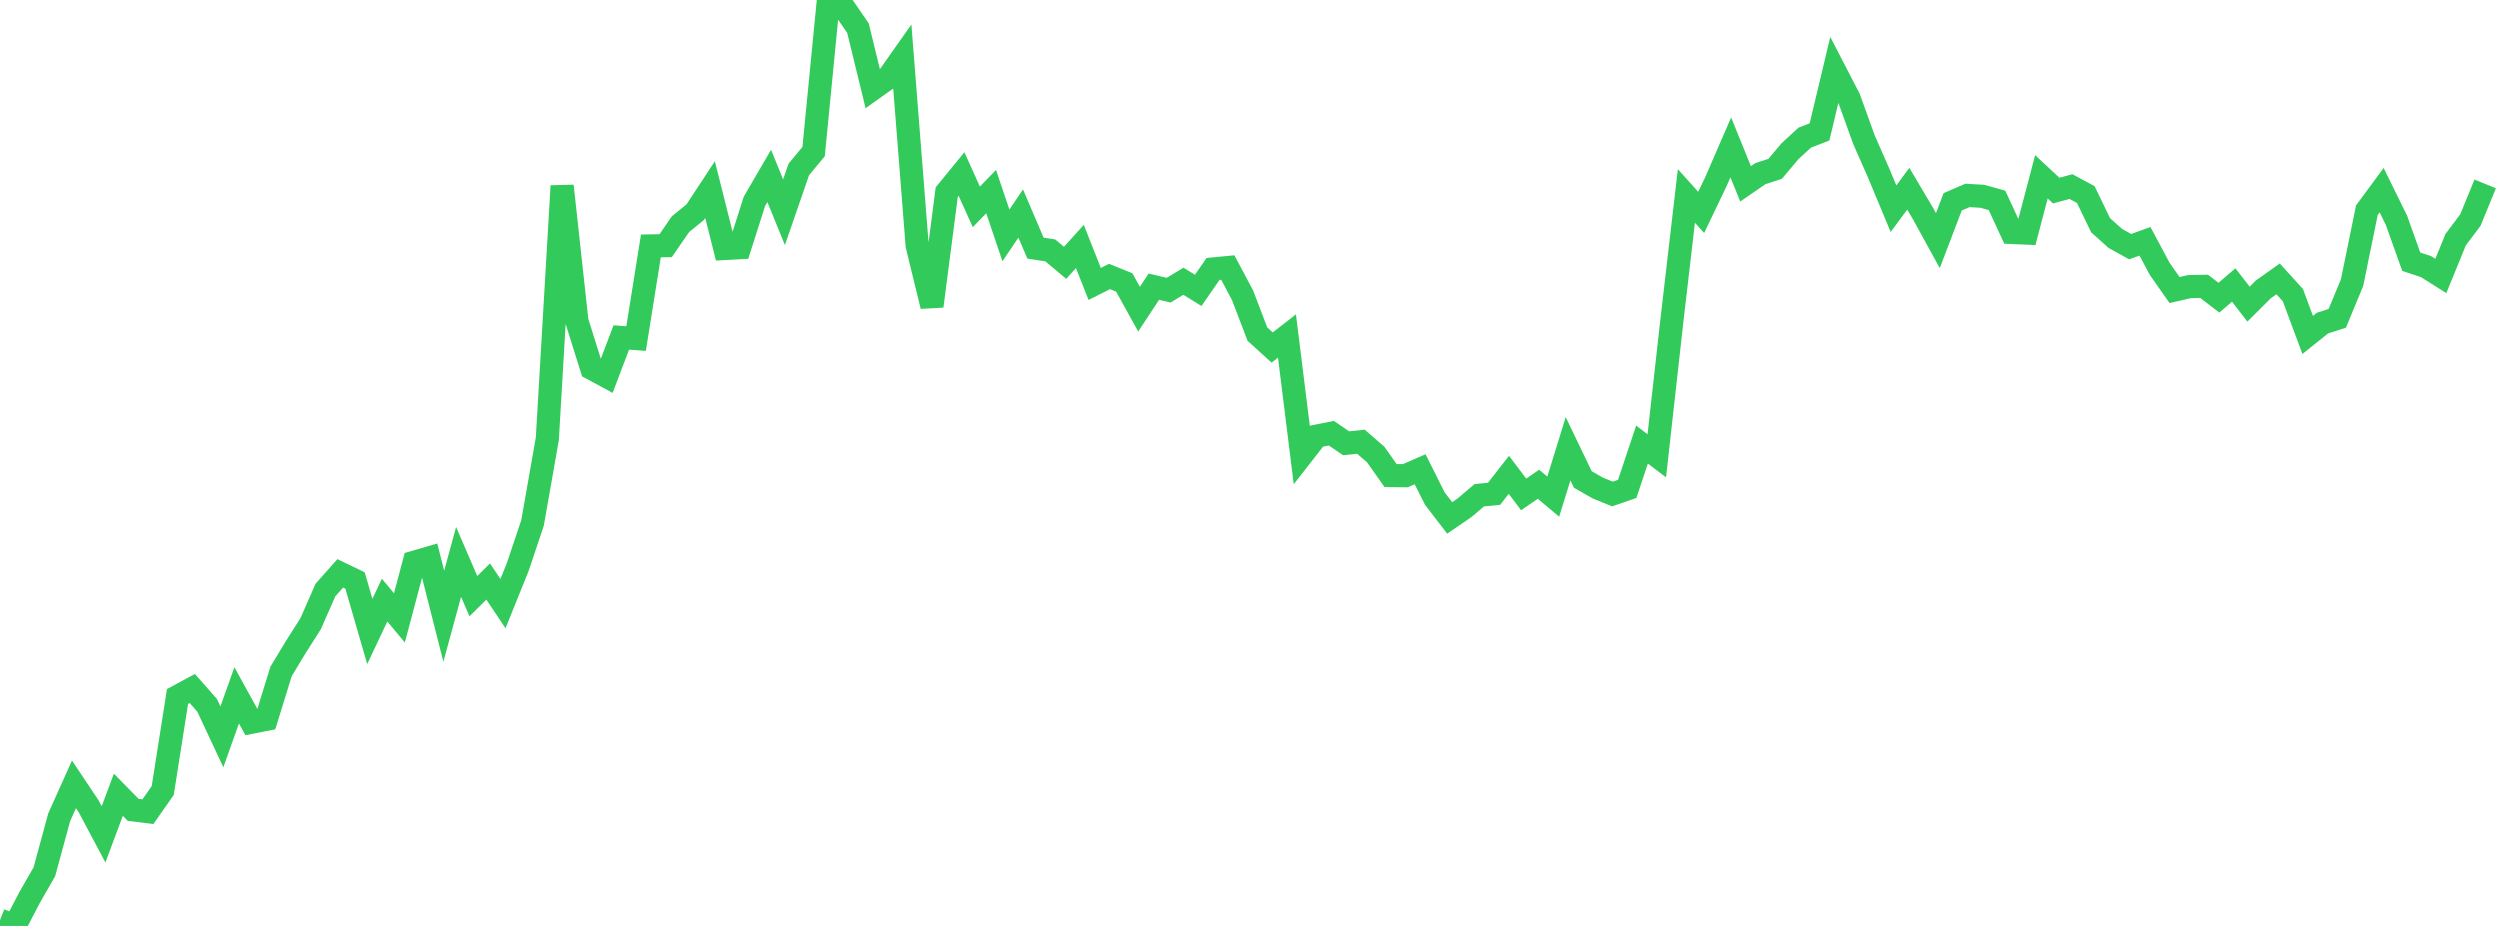 <?xml version="1.0" standalone="no"?>
<!DOCTYPE svg PUBLIC "-//W3C//DTD SVG 1.1//EN" "http://www.w3.org/Graphics/SVG/1.1/DTD/svg11.dtd">

<svg width="135" height="50" viewBox="0 0 135 50" preserveAspectRatio="none" 
  xmlns="http://www.w3.org/2000/svg"
  xmlns:xlink="http://www.w3.org/1999/xlink">


<polyline points="0.0, 49.686 0.799, 50.0 1.598, 48.465 2.396, 47.075 3.195, 44.135 3.994, 42.354 4.793, 43.55 5.592, 45.055 6.391, 42.917 7.189, 43.731 7.988, 43.83 8.787, 42.69 9.586, 37.611 10.385, 37.179 11.183, 38.085 11.982, 39.791 12.781, 37.548 13.58, 38.999 14.379, 38.842 15.178, 36.255 15.976, 34.934 16.775, 33.679 17.574, 31.861 18.373, 30.961 19.172, 31.346 19.97, 34.099 20.769, 32.405 21.568, 33.366 22.367, 30.361 23.166, 30.129 23.964, 33.278 24.763, 30.343 25.562, 32.192 26.361, 31.401 27.16, 32.596 27.959, 30.617 28.757, 28.239 29.556, 23.696 30.355, 10.04 31.154, 17.348 31.953, 19.896 32.751, 20.327 33.55, 18.223 34.349, 18.282 35.148, 13.28 35.947, 13.265 36.746, 12.106 37.544, 11.455 38.343, 10.239 39.142, 13.419 39.941, 13.375 40.74, 10.869 41.538, 9.5 42.337, 11.46 43.136, 9.148 43.935, 8.187 44.734, 0.0 45.533, 0.36 46.331, 1.52 47.13, 4.799 47.929, 4.232 48.728, 3.098 49.527, 13.257 50.325, 16.532 51.124, 10.374 51.923, 9.397 52.722, 11.171 53.521, 10.347 54.32, 12.712 55.118, 11.53 55.917, 13.4 56.716, 13.521 57.515, 14.192 58.314, 13.307 59.112, 15.332 59.911, 14.931 60.71, 15.252 61.509, 16.695 62.308, 15.48 63.107, 15.67 63.905, 15.188 64.704, 15.68 65.503, 14.525 66.302, 14.448 67.101, 15.951 67.899, 18.041 68.698, 18.767 69.497, 18.145 70.296, 24.577 71.095, 23.552 71.893, 23.393 72.692, 23.938 73.491, 23.853 74.29, 24.545 75.089, 25.679 75.888, 25.688 76.686, 25.339 77.485, 26.929 78.284, 27.968 79.083, 27.42 79.882, 26.743 80.68, 26.665 81.479, 25.64 82.278, 26.699 83.077, 26.149 83.876, 26.819 84.675, 24.231 85.473, 25.892 86.272, 26.349 87.071, 26.676 87.87, 26.4 88.669, 24.007 89.467, 24.613 90.266, 17.45 91.065, 10.582 91.864, 11.47 92.663, 9.801 93.462, 7.957 94.26, 9.926 95.059, 9.377 95.858, 9.118 96.657, 8.168 97.456, 7.432 98.254, 7.122 99.053, 3.775 99.852, 5.319 100.651, 7.537 101.45, 9.352 102.249, 11.269 103.047, 10.191 103.846, 11.539 104.645, 12.993 105.444, 10.899 106.243, 10.553 107.041, 10.599 107.84, 10.821 108.639, 12.553 109.438, 12.587 110.237, 9.547 111.036, 10.291 111.834, 10.076 112.633, 10.506 113.432, 12.163 114.231, 12.879 115.03, 13.32 115.828, 13.03 116.627, 14.523 117.426, 15.662 118.225, 15.478 119.024, 15.463 119.822, 16.076 120.621, 15.39 121.42, 16.423 122.219, 15.627 123.018, 15.059 123.817, 15.94 124.615, 18.087 125.414, 17.447 126.213, 17.19 127.012, 15.262 127.811, 11.351 128.609, 10.268 129.408, 11.895 130.207, 14.132 131.006, 14.398 131.805, 14.902 132.604, 12.945 133.402, 11.882 134.201, 9.931" fill="none" stroke="#32ca5b" stroke-width="1.25"/>

</svg>